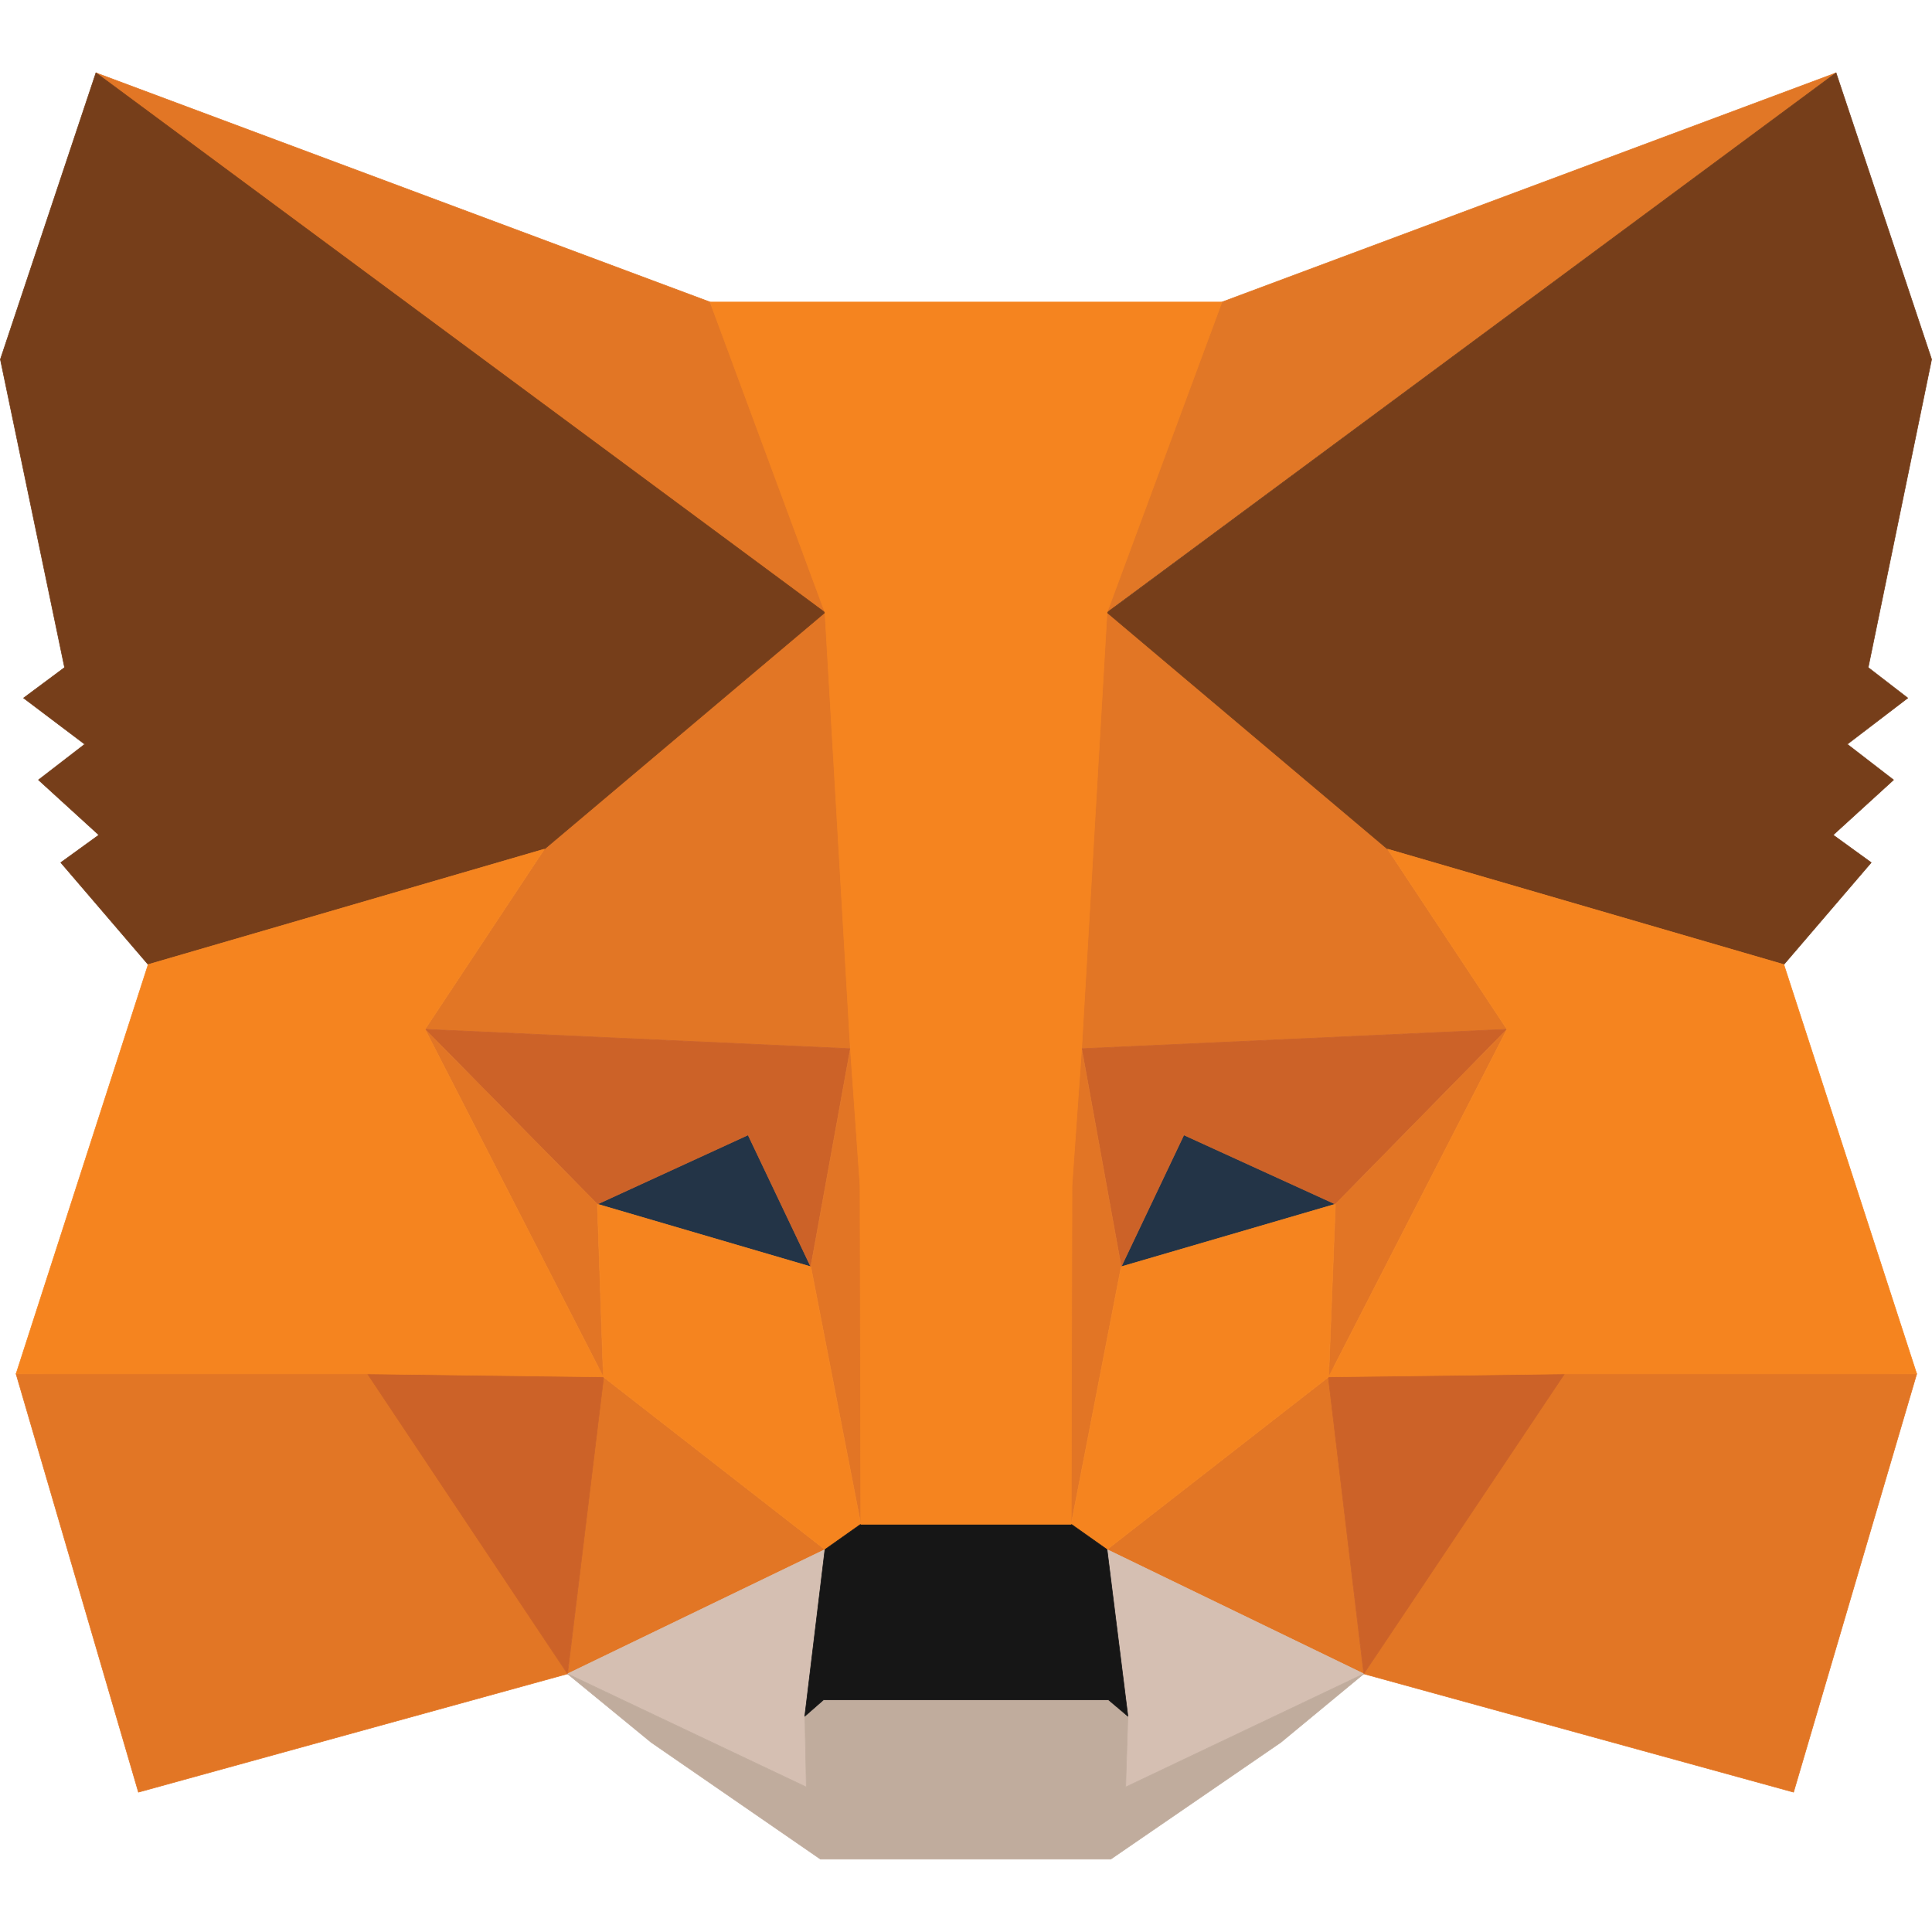 <?xml version="1.0" encoding="UTF-8"?>
<svg xmlns:xodm="http://www.corel.com/coreldraw/odm/2003" xmlns="http://www.w3.org/2000/svg" xmlns:xlink="http://www.w3.org/1999/xlink" version="1.1" id="Layer_1" x="0px" y="0px" viewBox="0 0 2501 2500" xml:space="preserve" width="24px" height="24px">
<g id="Layer_x0020_1">
	<g id="_1943297263648">
		<rect x="0.5" y="0" fill="none" width="2500" height="2500"></rect>
		<g>
			
				<polygon fill="#E17726" stroke="#E17726" stroke-width="0.78" stroke-linecap="round" stroke-linejoin="round" stroke-miterlimit="22.924" points="     2376.9,93.8 1400.2,816.4 1581.8,390.5    "></polygon>
			
				<polygon fill="#E27625" stroke="#E27625" stroke-width="0.78" stroke-linecap="round" stroke-linejoin="round" stroke-miterlimit="22.924" points="     124.2,93.8 1092.1,823.2 919.2,390.5    "></polygon>
			
				<polygon fill="#E27625" stroke="#E27625" stroke-width="0.78" stroke-linecap="round" stroke-linejoin="round" stroke-miterlimit="22.924" points="     2025.2,1769.3 1765.4,2166.3 2321.8,2319.5 2481.2,1778    "></polygon>
			
				<polygon fill="#E27625" stroke="#E27625" stroke-width="0.78" stroke-linecap="round" stroke-linejoin="round" stroke-miterlimit="22.924" points="     20.8,1778 179.2,2319.5 734.7,2166.3 475.8,1769.3    "></polygon>
			
				<polygon fill="#E27625" stroke="#E27625" stroke-width="0.78" stroke-linecap="round" stroke-linejoin="round" stroke-miterlimit="22.924" points="     704.7,1098.7 550.2,1331.9 1100.8,1357 1082.4,764.4    "></polygon>
			
				<polygon fill="#E27625" stroke="#E27625" stroke-width="0.78" stroke-linecap="round" stroke-linejoin="round" stroke-miterlimit="22.924" points="     1796.3,1098.7 1412.8,757.7 1400.2,1357 1950.8,1331.9    "></polygon>
			
				<polygon fill="#E27625" stroke="#E27625" stroke-width="0.78" stroke-linecap="round" stroke-linejoin="round" stroke-miterlimit="22.924" points="     734.7,2166.3 1067.9,2005.4 781,1781.9    "></polygon>
			
				<polygon fill="#E27625" stroke="#E27625" stroke-width="0.78" stroke-linecap="round" stroke-linejoin="round" stroke-miterlimit="22.924" points="     1433.1,2005.4 1765.4,2166.3 1720,1781.9    "></polygon>
			
				<polygon fill="#D5BFB2" stroke="#D5BFB2" stroke-width="0.78" stroke-linecap="round" stroke-linejoin="round" stroke-miterlimit="22.924" points="     1765.4,2166.3 1433.1,2005.4 1460.1,2221.2 1457.2,2312.8    "></polygon>
			
				<polygon fill="#D5BFB2" stroke="#D5BFB2" stroke-width="0.78" stroke-linecap="round" stroke-linejoin="round" stroke-miterlimit="22.924" points="     734.7,2166.3 1043.8,2312.8 1041.9,2221.2 1067.9,2005.4    "></polygon>
			
				<polygon fill="#233447" stroke="#233447" stroke-width="0.78" stroke-linecap="round" stroke-linejoin="round" stroke-miterlimit="22.924" points="     1049.6,1639.3 773.3,1558.3 968.4,1468.7    "></polygon>
			
				<polygon fill="#233447" stroke="#233447" stroke-width="0.78" stroke-linecap="round" stroke-linejoin="round" stroke-miterlimit="22.924" points="     1451.4,1639.3 1532.6,1468.7 1728.7,1558.3    "></polygon>
			
				<polygon fill="#CC6228" stroke="#CC6228" stroke-width="0.78" stroke-linecap="round" stroke-linejoin="round" stroke-miterlimit="22.924" points="     734.7,2166.3 783,1769.3 475.8,1778    "></polygon>
			
				<polygon fill="#CC6228" stroke="#CC6228" stroke-width="0.78" stroke-linecap="round" stroke-linejoin="round" stroke-miterlimit="22.924" points="     1718,1769.3 1765.4,2166.3 2025.2,1778    "></polygon>
			
				<polygon fill="#CC6228" stroke="#CC6228" stroke-width="0.78" stroke-linecap="round" stroke-linejoin="round" stroke-miterlimit="22.924" points="     1950.8,1331.9 1400.2,1357 1451.4,1639.3 1532.5,1468.7 1728.7,1558.3    "></polygon>
			
				<polygon fill="#CC6228" stroke="#CC6228" stroke-width="0.78" stroke-linecap="round" stroke-linejoin="round" stroke-miterlimit="22.924" points="     773.3,1558.3 968.4,1468.7 1049.6,1639.3 1100.8,1357 550.2,1331.9    "></polygon>
			
				<polygon fill="#E27525" stroke="#E27525" stroke-width="0.78" stroke-linecap="round" stroke-linejoin="round" stroke-miterlimit="22.924" points="     550.2,1331.9 781,1781.9 773.3,1558.3    "></polygon>
			
				<polygon fill="#E27525" stroke="#E27525" stroke-width="0.78" stroke-linecap="round" stroke-linejoin="round" stroke-miterlimit="22.924" points="     1728.7,1558.3 1720,1781.9 1950.8,1331.9    "></polygon>
			
				<polygon fill="#E27525" stroke="#E27525" stroke-width="0.78" stroke-linecap="round" stroke-linejoin="round" stroke-miterlimit="22.924" points="     1100.8,1357 1049.6,1639.3 1114.3,1972.6 1128.8,1533.3    "></polygon>
			
				<polygon fill="#E27525" stroke="#E27525" stroke-width="0.78" stroke-linecap="round" stroke-linejoin="round" stroke-miterlimit="22.924" points="     1400.2,1357 1373.2,1532.3 1386.7,1972.6 1451.4,1639.3    "></polygon>
			
				<polygon fill="#F5841F" stroke="#F5841F" stroke-width="0.78" stroke-linecap="round" stroke-linejoin="round" stroke-miterlimit="22.924" points="     1451.4,1639.3 1386.7,1972.6 1433.1,2005.4 1720,1781.9 1728.7,1558.3    "></polygon>
			
				<polygon fill="#F5841F" stroke="#F5841F" stroke-width="0.78" stroke-linecap="round" stroke-linejoin="round" stroke-miterlimit="22.924" points="     773.3,1558.3 781,1781.9 1067.9,2005.4 1114.3,1972.6 1049.6,1639.3    "></polygon>
			
				<polygon fill="#C0AC9D" stroke="#C0AC9D" stroke-width="0.78" stroke-linecap="round" stroke-linejoin="round" stroke-miterlimit="22.924" points="     1457.2,2312.8 1460.1,2221.2 1435,2200 1066,2200 1041.9,2221.2 1043.8,2312.8 734.7,2166.3 842.9,2255 1062.1,2406.2      1437.9,2406.2 1658.1,2255 1765.4,2166.3    "></polygon>
			
				<polygon fill="#161616" stroke="#161616" stroke-width="0.78" stroke-linecap="round" stroke-linejoin="round" stroke-miterlimit="22.924" points="     1433.1,2005.4 1386.7,1972.6 1114.3,1972.6 1067.9,2005.4 1041.8,2221.2 1066,2200 1435,2200 1460.1,2221.2    "></polygon>
			
				<polygon fill="#763E1A" stroke="#763E1A" stroke-width="0.78" stroke-linecap="round" stroke-linejoin="round" stroke-miterlimit="22.924" points="     2418.4,863.6 2500.5,464.7 2376.8,93.8 1433.1,792.4 1796.3,1098.7 2309.2,1248.1 2422.3,1116.1 2373,1080.4 2451.2,1009.1      2391.3,962.9 2469.6,903.1    "></polygon>
			
				<polygon fill="#763E1A" stroke="#763E1A" stroke-width="0.78" stroke-linecap="round" stroke-linejoin="round" stroke-miterlimit="22.924" points="     0.5,464.7 83.6,863.6 30.5,903.1 109.7,962.9 49.8,1009.1 128,1080.4 78.7,1116.1 191.8,1248.1 704.7,1098.7 1067.9,792.4      124.2,93.8    "></polygon>
			
				<polygon fill="#F5841F" stroke="#F5841F" stroke-width="0.78" stroke-linecap="round" stroke-linejoin="round" stroke-miterlimit="22.924" points="     2309.2,1248.1 1796.3,1098.7 1950.8,1331.9 1720,1781.9 2025.2,1778 2481.2,1778    "></polygon>
			
				<polygon fill="#F5841F" stroke="#F5841F" stroke-width="0.78" stroke-linecap="round" stroke-linejoin="round" stroke-miterlimit="22.924" points="     704.7,1098.7 191.8,1248.1 20.8,1778 475.8,1778 781,1781.9 550.2,1331.9    "></polygon>
			
				<polygon fill="#F5841F" stroke="#F5841F" stroke-width="0.78" stroke-linecap="round" stroke-linejoin="round" stroke-miterlimit="22.924" points="     1400.2,1357 1433.1,792.3 1581.8,390.5 919.2,390.5 1067.9,792.3 1100.8,1357 1113.3,1534.2 1114.3,1972.6 1386.7,1972.6      1387.7,1534.2    "></polygon>
		</g>
	</g>
</g>
</svg>
